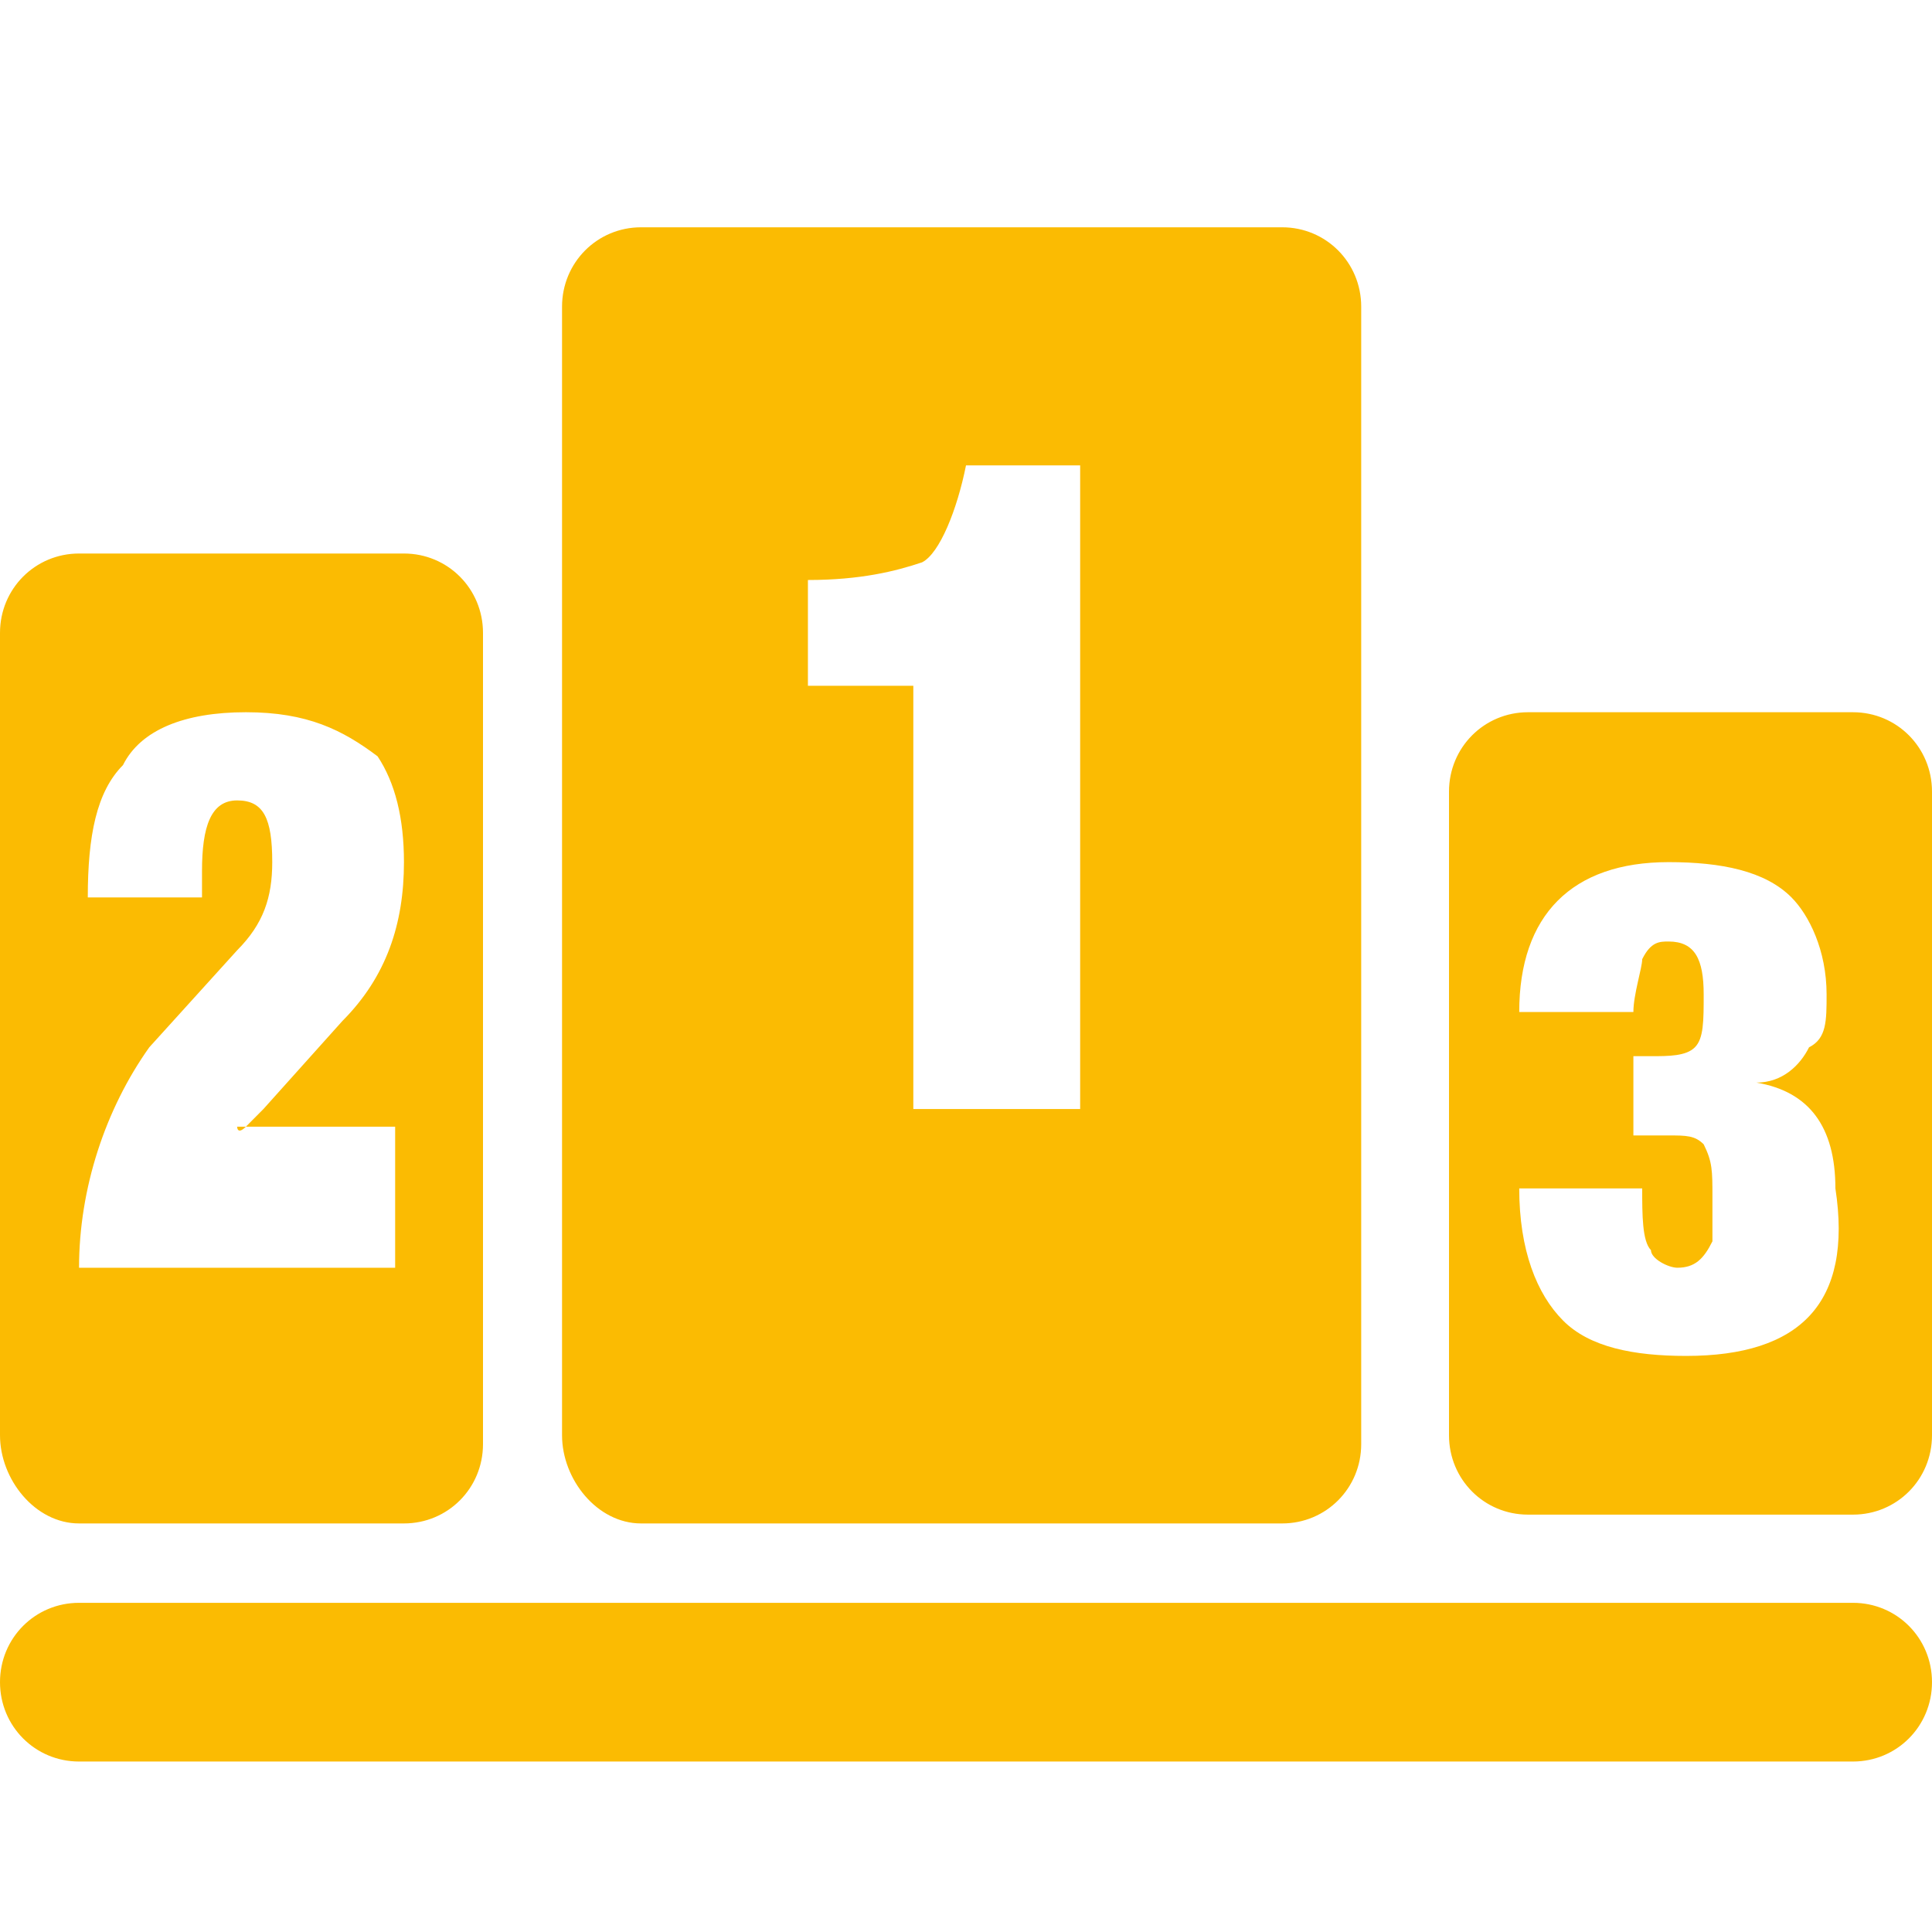<?xml version="1.0" encoding="UTF-8"?>
<svg width="34px" height="34px" viewBox="0 0 34 34" version="1.1" xmlns="http://www.w3.org/2000/svg" xmlns:xlink="http://www.w3.org/1999/xlink">
    <!-- Generator: Sketch 49.2 (51160) - http://www.bohemiancoding.com/sketch -->
    <title>22</title>
    <desc>Created with Sketch.</desc>
    <defs></defs>
    <g id="Page-1" stroke="none" stroke-width="1" fill="none" fill-rule="evenodd">
        <g id="首页" transform="translate(-741, -6672)" fill="#FBBB02">
            <g id="Page-1" transform="translate(741, 6672)">
                <g id="Group-28" transform="translate(0, 4)">
                    <path d="M2.627,14.431 L4.173,12.724 C4.636,12.259 4.791,11.793 4.791,11.172 C4.791,10.397 4.636,10.086 4.173,10.086 C3.709,10.086 3.555,10.552 3.555,11.327 L3.555,11.793 L1.545,11.793 C1.545,10.707 1.7,9.931 2.164,9.465 C2.473,8.845 3.245,8.534 4.327,8.534 C5.409,8.534 6.027,8.845 6.645,9.31 C6.954,9.776 7.109,10.397 7.109,11.172 C7.109,12.259 6.8,13.19 6.027,13.966 L4.636,15.517 L4.327,15.828 C4.173,15.982 4.173,15.828 4.173,15.828 L6.954,15.828 L6.954,18.31 L1.391,18.31 C1.391,16.914 1.855,15.517 2.627,14.431 Z M1.391,22.81 L7.109,22.81 C7.882,22.81 8.5,22.19 8.5,21.414 L8.5,7.138 C8.5,6.362 7.882,5.741 7.109,5.741 L1.391,5.741 C0.618,5.741 0,6.362 0,7.138 L0,21.258 C0,22.035 0.618,22.81 1.391,22.81 Z M14.218,6.207 C15.145,6.207 15.764,6.052 16.227,5.896 C16.536,5.741 16.845,4.966 17,4.19 L19.009,4.19 L19.009,15.517 L16.073,15.517 L16.073,8.069 L14.218,8.069 L14.218,6.207 Z M11.282,22.81 L22.564,22.81 C23.337,22.81 23.955,22.19 23.955,21.414 L23.955,1.397 C23.955,0.621 23.337,0 22.564,0 L11.282,0 C10.509,0 9.891,0.621 9.891,1.397 L9.891,21.258 C9.891,22.035 10.509,22.81 11.282,22.81 Z M29.673,19.862 C28.745,19.862 27.973,19.707 27.509,19.241 C27.045,18.776 26.736,18 26.736,16.914 L28.9,16.914 C28.9,17.379 28.9,17.845 29.054,18 C29.054,18.155 29.364,18.31 29.518,18.31 C29.827,18.31 29.982,18.155 30.136,17.845 L30.136,17.069 C30.136,16.603 30.136,16.448 29.982,16.138 C29.827,15.982 29.673,15.982 29.364,15.982 L28.745,15.982 L28.745,14.587 L29.054,14.587 C29.364,14.587 29.673,14.587 29.827,14.431 C29.982,14.276 29.982,13.966 29.982,13.5 C29.982,12.88 29.827,12.569 29.364,12.569 C29.209,12.569 29.054,12.569 28.9,12.88 C28.9,13.034 28.745,13.5 28.745,13.81 L26.736,13.81 C26.736,12.104 27.664,11.172 29.364,11.172 C30.291,11.172 31.064,11.327 31.527,11.793 C31.836,12.104 32.145,12.724 32.145,13.5 C32.145,13.966 32.145,14.276 31.836,14.431 C31.682,14.741 31.373,15.052 30.909,15.052 C31.836,15.207 32.3,15.828 32.3,16.914 C32.609,18.931 31.682,19.862 29.673,19.862 Z M32.609,8.534 L26.891,8.534 C26.118,8.534 25.5,9.155 25.5,9.931 L25.5,21.258 C25.5,22.035 26.118,22.655 26.891,22.655 L32.609,22.655 C33.382,22.655 34,22.035 34,21.258 L34,9.931 C34,9.155 33.382,8.534 32.609,8.534 Z M32.609,24.207 L1.391,24.207 C0.618,24.207 0,24.827 0,25.603 C0,26.379 0.618,27 1.391,27 L32.609,27 C33.382,27 34,26.379 34,25.603 C34,24.827 33.382,24.207 32.609,24.207 Z" id="Fill-1"></path>
                </g>
            </g>
        </g>
    </g>
</svg>